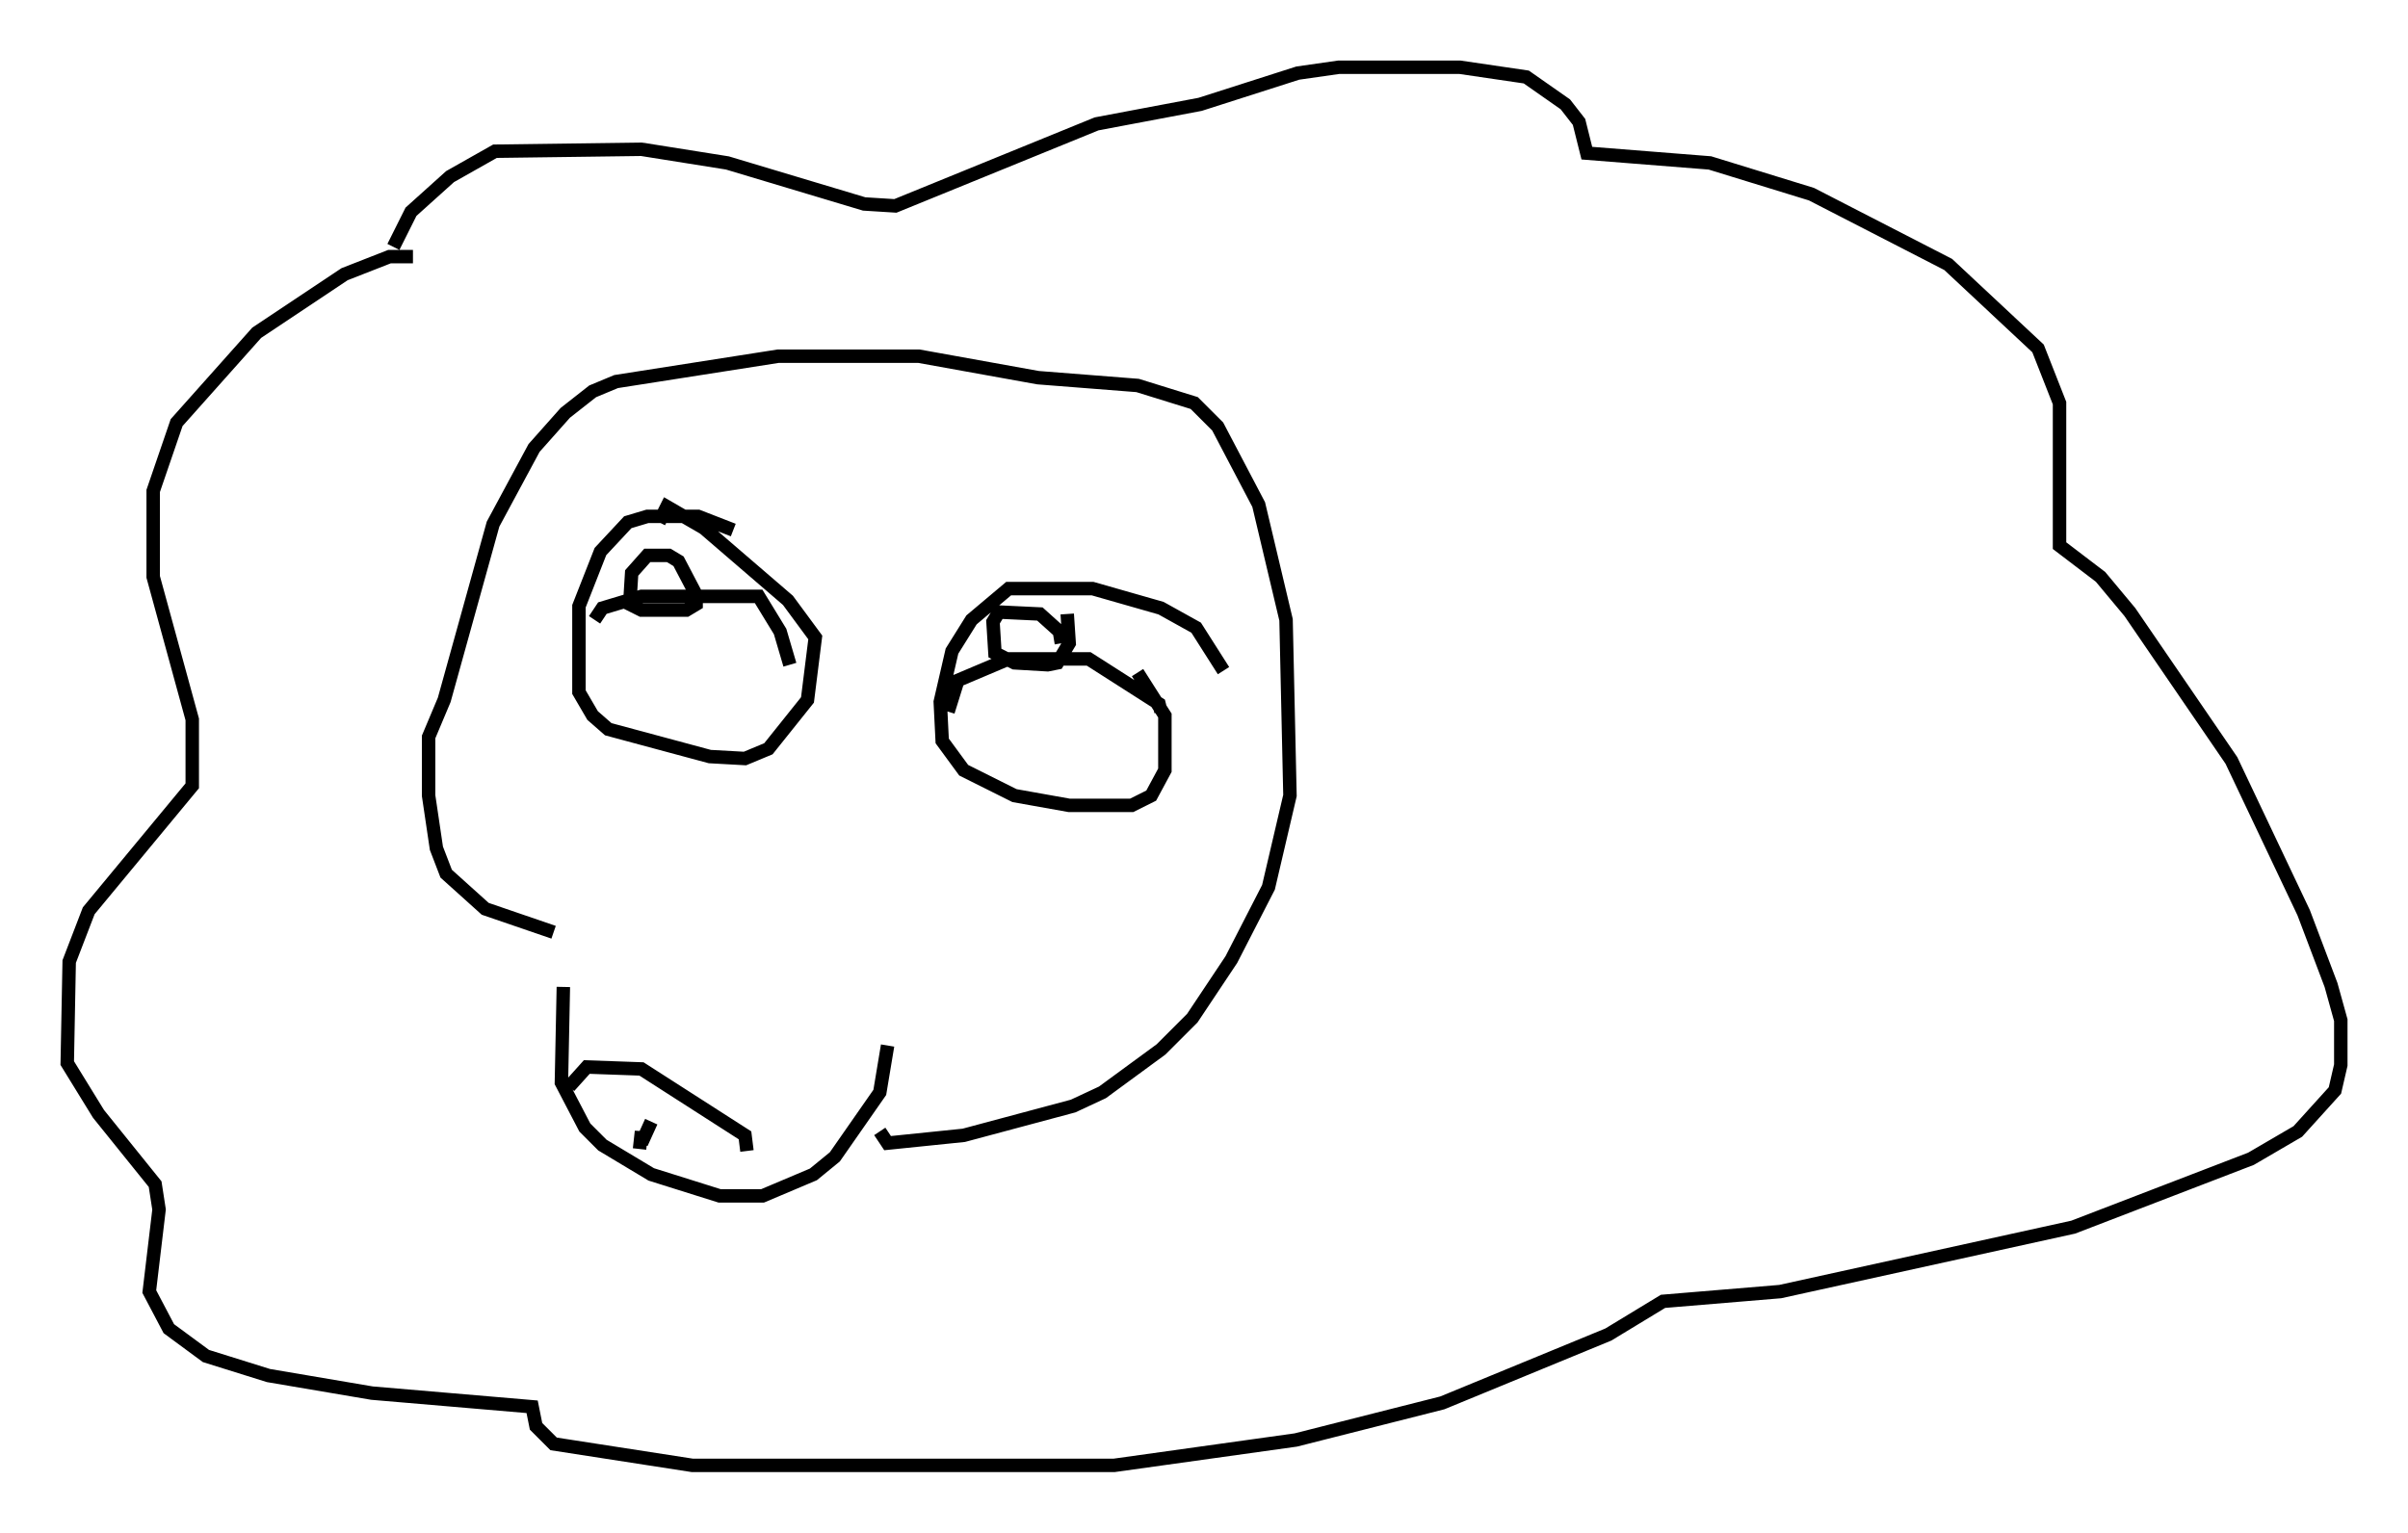 <?xml version="1.0" encoding="utf-8" ?>
<svg baseProfile="full" height="114" version="1.1" width="179.072" xmlns="http://www.w3.org/2000/svg" xmlns:ev="http://www.w3.org/2001/xml-events" xmlns:xlink="http://www.w3.org/1999/xlink"><defs /><rect fill="white" height="114" width="179.072" x="0" y="0" /><path d="M43.492, 68.475 m-1.598, 4.939 l-0.145, 7.117 1.743, 3.341 l1.307, 1.307 3.631, 2.179 l5.084, 1.598 3.196, 0.0 l3.777, -1.598 1.598, -1.307 l3.341, -4.793 0.581, -3.486 m-23.676, 3.05 l1.307, -1.453 4.067, 0.145 l7.698, 4.939 0.145, 1.162 m-7.117, -2.179 l-0.726, 1.598 0.0, -0.872 l-0.145, 1.307 m-6.391, -16.123 l-5.084, -1.743 -2.905, -2.615 l-0.726, -1.888 -0.581, -3.922 l0.0, -4.358 1.162, -2.76 l3.631, -13.073 3.05, -5.665 l2.324, -2.615 2.034, -1.598 l1.743, -0.726 12.056, -1.888 l10.458, 0.0 8.86, 1.598 l7.408, 0.581 4.212, 1.307 l1.743, 1.743 3.05, 5.81 l2.034, 8.57 0.291, 13.073 l-1.598, 6.827 -2.76, 5.374 l-2.905, 4.358 -2.324, 2.324 l-4.358, 3.196 -2.179, 1.017 l-8.134, 2.179 -5.665, 0.581 l-0.581, -0.872 m-34.715, -65.072 l-1.743, 0.0 -3.341, 1.307 l-6.536, 4.358 -5.955, 6.682 l-1.743, 5.084 0.0, 6.391 l2.905, 10.603 0.0, 4.939 l-7.698, 9.296 -1.453, 3.777 l-0.145, 7.553 2.324, 3.777 l4.212, 5.229 0.291, 1.888 l-0.726, 6.101 1.453, 2.76 l2.76, 2.034 4.648, 1.453 l7.698, 1.307 11.911, 1.017 l0.291, 1.453 1.307, 1.307 l10.313, 1.598 31.374, 0.0 l13.508, -1.888 10.894, -2.76 l12.346, -5.084 4.067, -2.469 l8.715, -0.726 21.788, -4.793 l13.218, -5.084 3.486, -2.034 l2.76, -3.05 0.436, -1.888 l0.0, -3.341 -0.726, -2.615 l-2.034, -5.374 -5.374, -11.33 l-7.553, -11.039 -2.179, -2.615 l-3.05, -2.324 0.0, -10.603 l-1.598, -4.067 -6.682, -6.246 l-10.168, -5.229 -7.553, -2.324 l-9.151, -0.726 -0.581, -2.324 l-1.017, -1.307 -2.905, -2.034 l-4.939, -0.726 -9.006, 0.0 l-3.05, 0.436 -7.263, 2.324 l-7.698, 1.453 -14.961, 6.101 l-2.324, -0.145 -10.168, -3.05 l-6.391, -1.017 -10.894, 0.145 l-3.341, 1.888 -2.905, 2.615 l-1.307, 2.615 m25.274, 21.061 l-2.615, -1.017 -3.777, 0.0 l-1.453, 0.436 -2.034, 2.179 l-1.598, 4.067 0.0, 6.391 l1.017, 1.743 1.162, 1.017 l7.553, 2.034 2.615, 0.145 l1.743, -0.726 2.905, -3.631 l0.581, -4.648 -2.034, -2.76 l-6.246, -5.374 -2.76, -1.598 l-0.581, 1.162 m41.978, 11.039 l-2.034, -3.196 -2.615, -1.453 l-5.084, -1.453 -6.246, 0.0 l-2.76, 2.324 -1.453, 2.324 l-0.872, 3.777 0.145, 2.905 l1.598, 2.179 3.777, 1.888 l4.067, 0.726 4.648, 0.0 l1.453, -0.726 1.017, -1.888 l0.0, -4.067 -2.034, -3.196 m-14.089, 2.905 l0.726, -2.324 3.777, -1.598 l5.955, 0.0 5.229, 3.341 l0.145, 0.581 m-7.408, -5.084 l-0.145, -0.872 -1.453, -1.307 l-3.05, -0.145 -0.436, 0.726 l0.145, 2.324 1.453, 0.726 l2.469, 0.145 0.726, -0.145 l0.872, -1.453 -0.145, -2.179 m-27.307, -0.872 l-1.598, -3.05 -0.726, -0.436 l-1.598, 0.0 -1.162, 1.307 l-0.145, 2.324 0.872, 0.436 l3.341, 0.0 0.726, -0.436 l0.0, -1.017 m-7.553, 2.179 l0.581, -0.872 2.905, -0.872 l8.715, 0.0 1.598, 2.615 l0.726, 2.469 " fill="none" stroke="black" stroke-width="1" /></svg>
